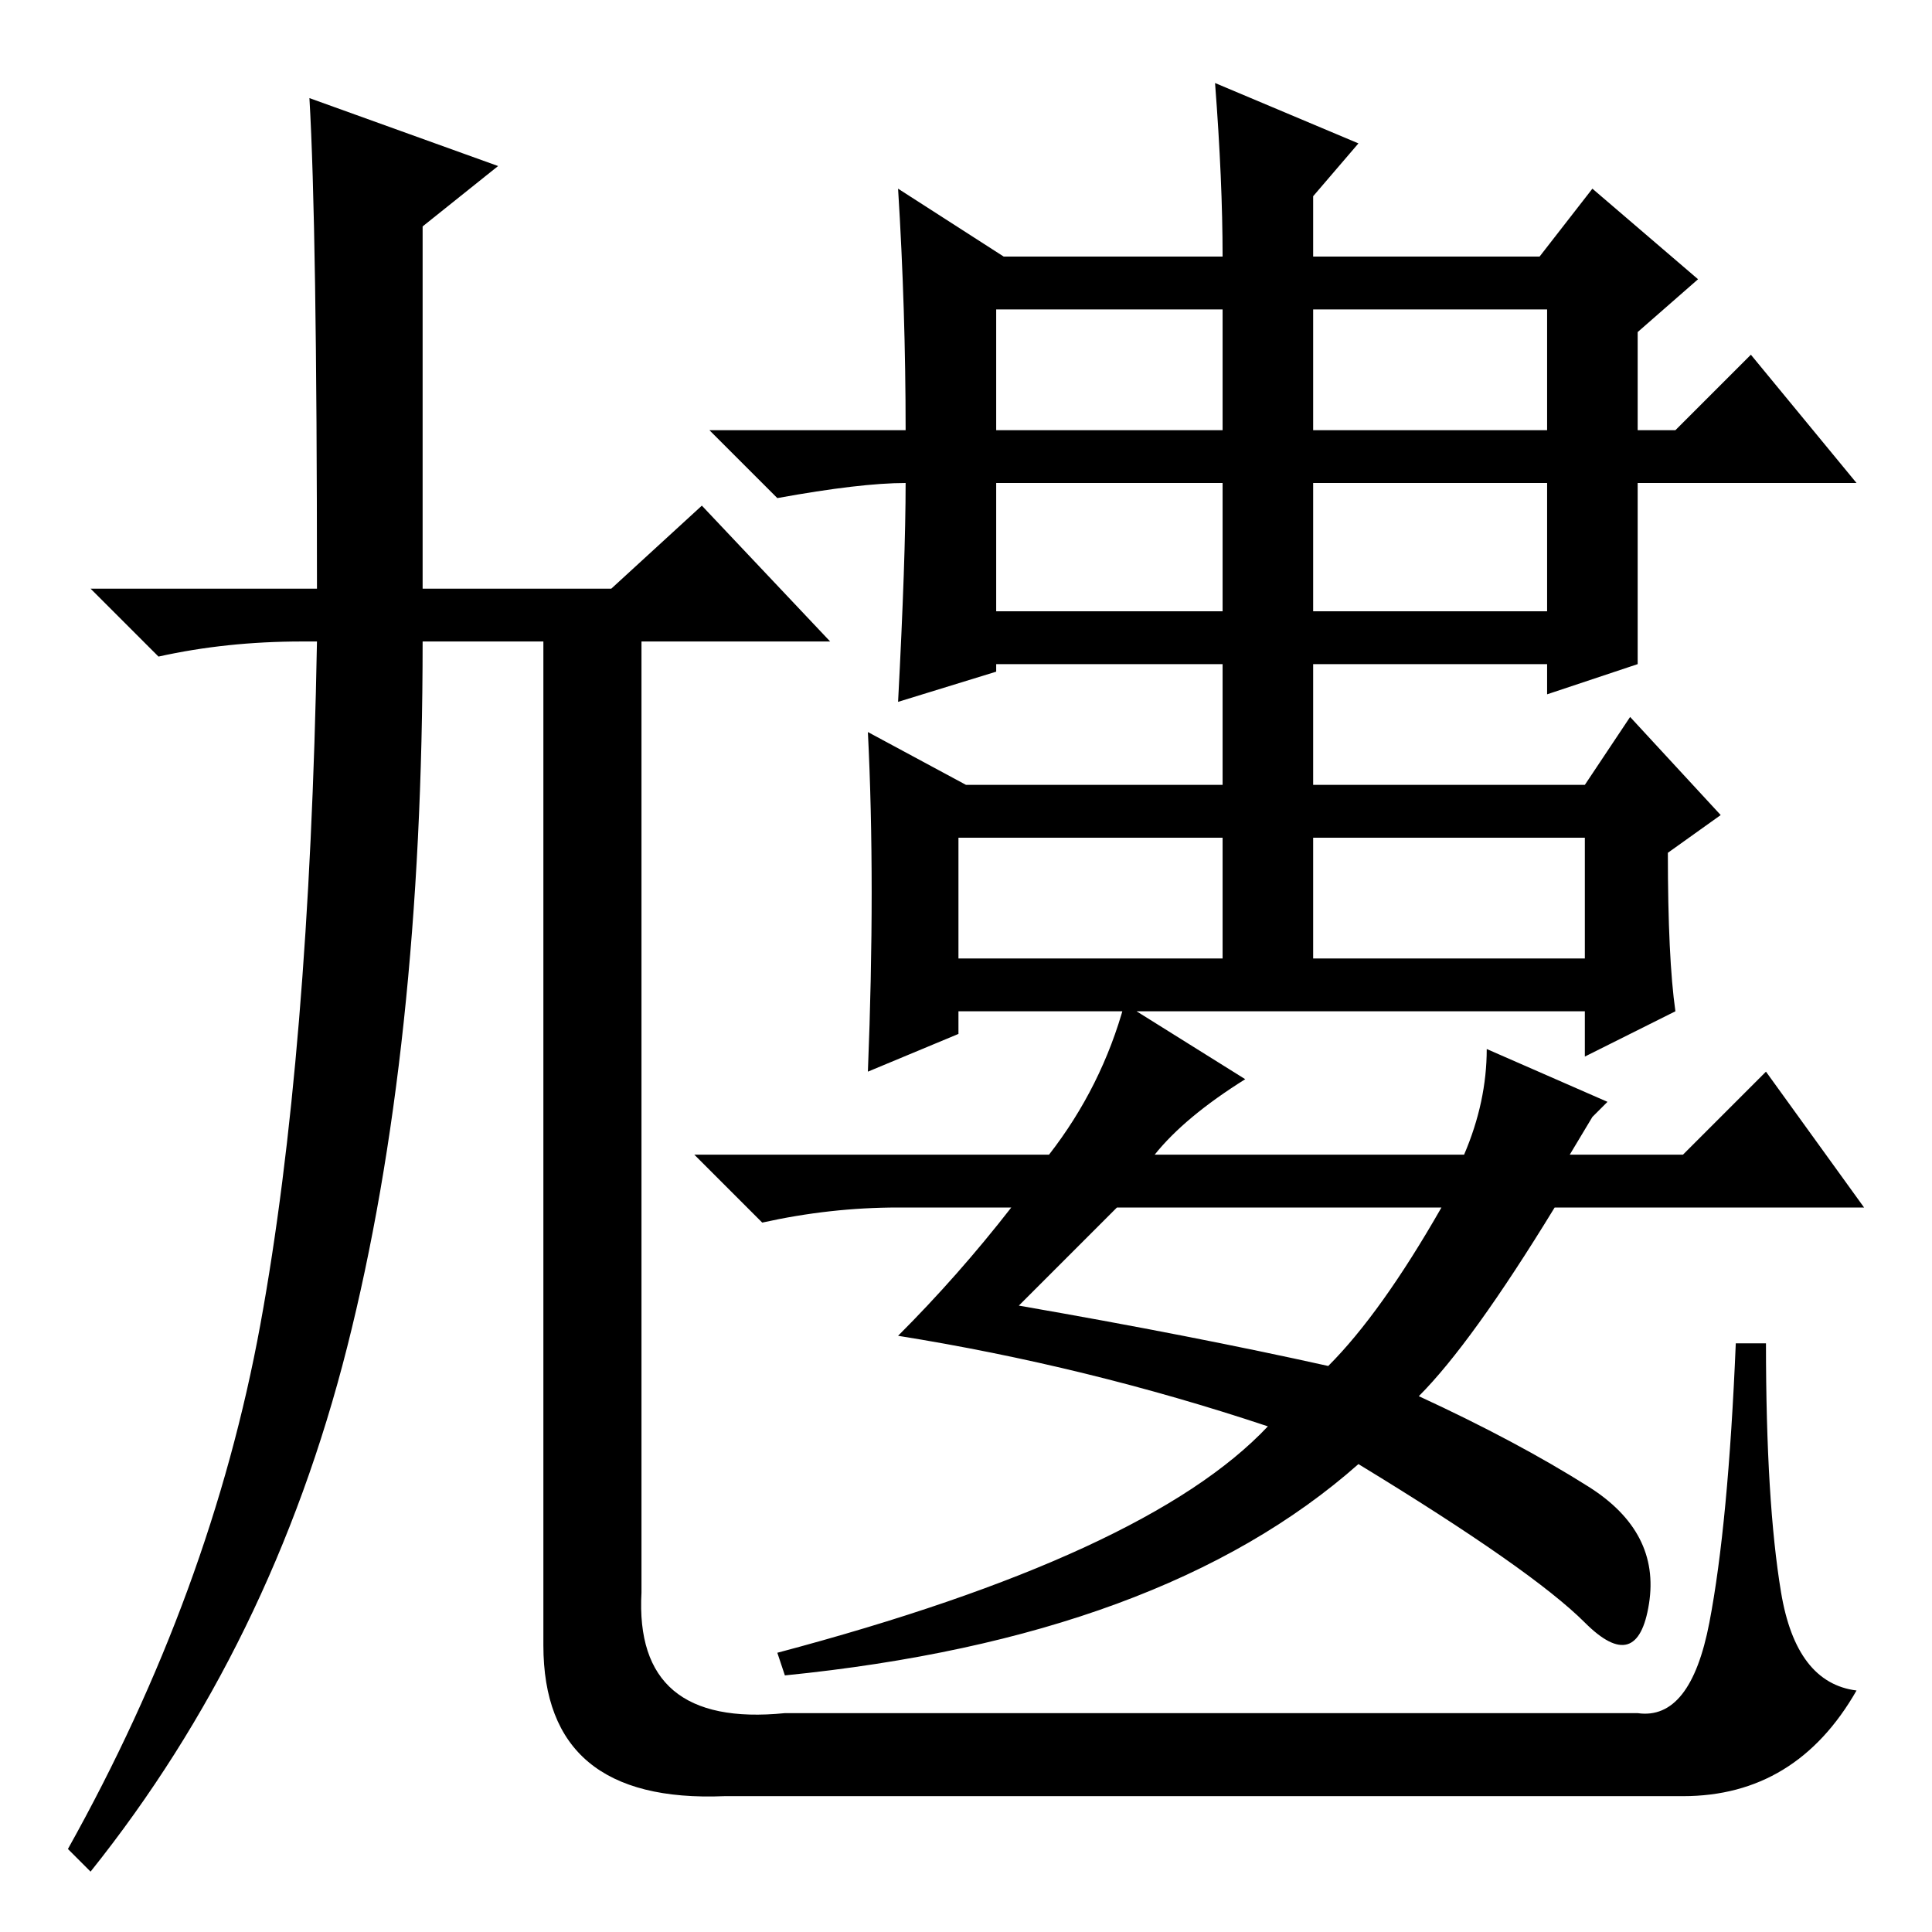 <?xml version="1.0" standalone="no"?>
<!DOCTYPE svg PUBLIC "-//W3C//DTD SVG 1.1//EN" "http://www.w3.org/Graphics/SVG/1.1/DTD/svg11.dtd" >
<svg xmlns="http://www.w3.org/2000/svg" xmlns:xlink="http://www.w3.org/1999/xlink" version="1.1" viewBox="0 -36 256 256">
  <g transform="matrix(1 0 0 -1 0 220)">
   <path fill="currentColor"
d="M41 243l25 -9l-10 -8v-48h25l12 11l17 -18h-25v-126q-1 -18 19 -16h113q7 -1 9.5 12t3.5 37h4q0 -21 2 -33t10 -13q-8 -14 -23 -14h-127q-24 -1 -24 20v133h-16q0 -54 -10 -93.5t-34 -69.5l-3 3q19 34 25.5 69.5t7.5 90.5h-2q-10 0 -19 -2l-9 9h30q0 48 -1 65zM188 71
q13 -6 22.5 -12t8 -15.5t-8.5 -2.5t-30 21q-26 -23 -76 -28l-1 3q49 13 65 30q-24 8 -49 12q8 8 15 17h-15q-9 0 -18 -2l-9 9h47q7 9 10 20l16 -10q-8 -5 -12 -10h41q3 7 3 14l16 -7l-2 -2l-3 -5h15l11 11l13 -18h-41q-11 -18 -18 -25zM135 83q23 -4 41 -8q7 7 15 21h-43z
M115 159l13 -7h34v16h-30v-1l-13 -4q1 19 1 29q-6 0 -17 -2l-9 9h26q0 16 -1 32l14 -9h29q0 10 -1 23l19 -8l-6 -7v-8h30l7 9l14 -12l-8 -7v-13h5l10 10l14 -17h-29v-24l-12 -4v4h-31v-16h36l6 9l12 -13l-7 -5q0 -14 1 -21l-12 -6v6h-63h-20v-3l-12 -5q1 25 0 45zM162 145
h-35v-16h35v16zM210 145h-36v-16h36v16zM205 192h-31v-17h31v17zM162 192h-30v-17h30v17zM162 215h-30v-16h30v16zM205 215h-31v-16h31v16z" />
  </g>

</svg>
